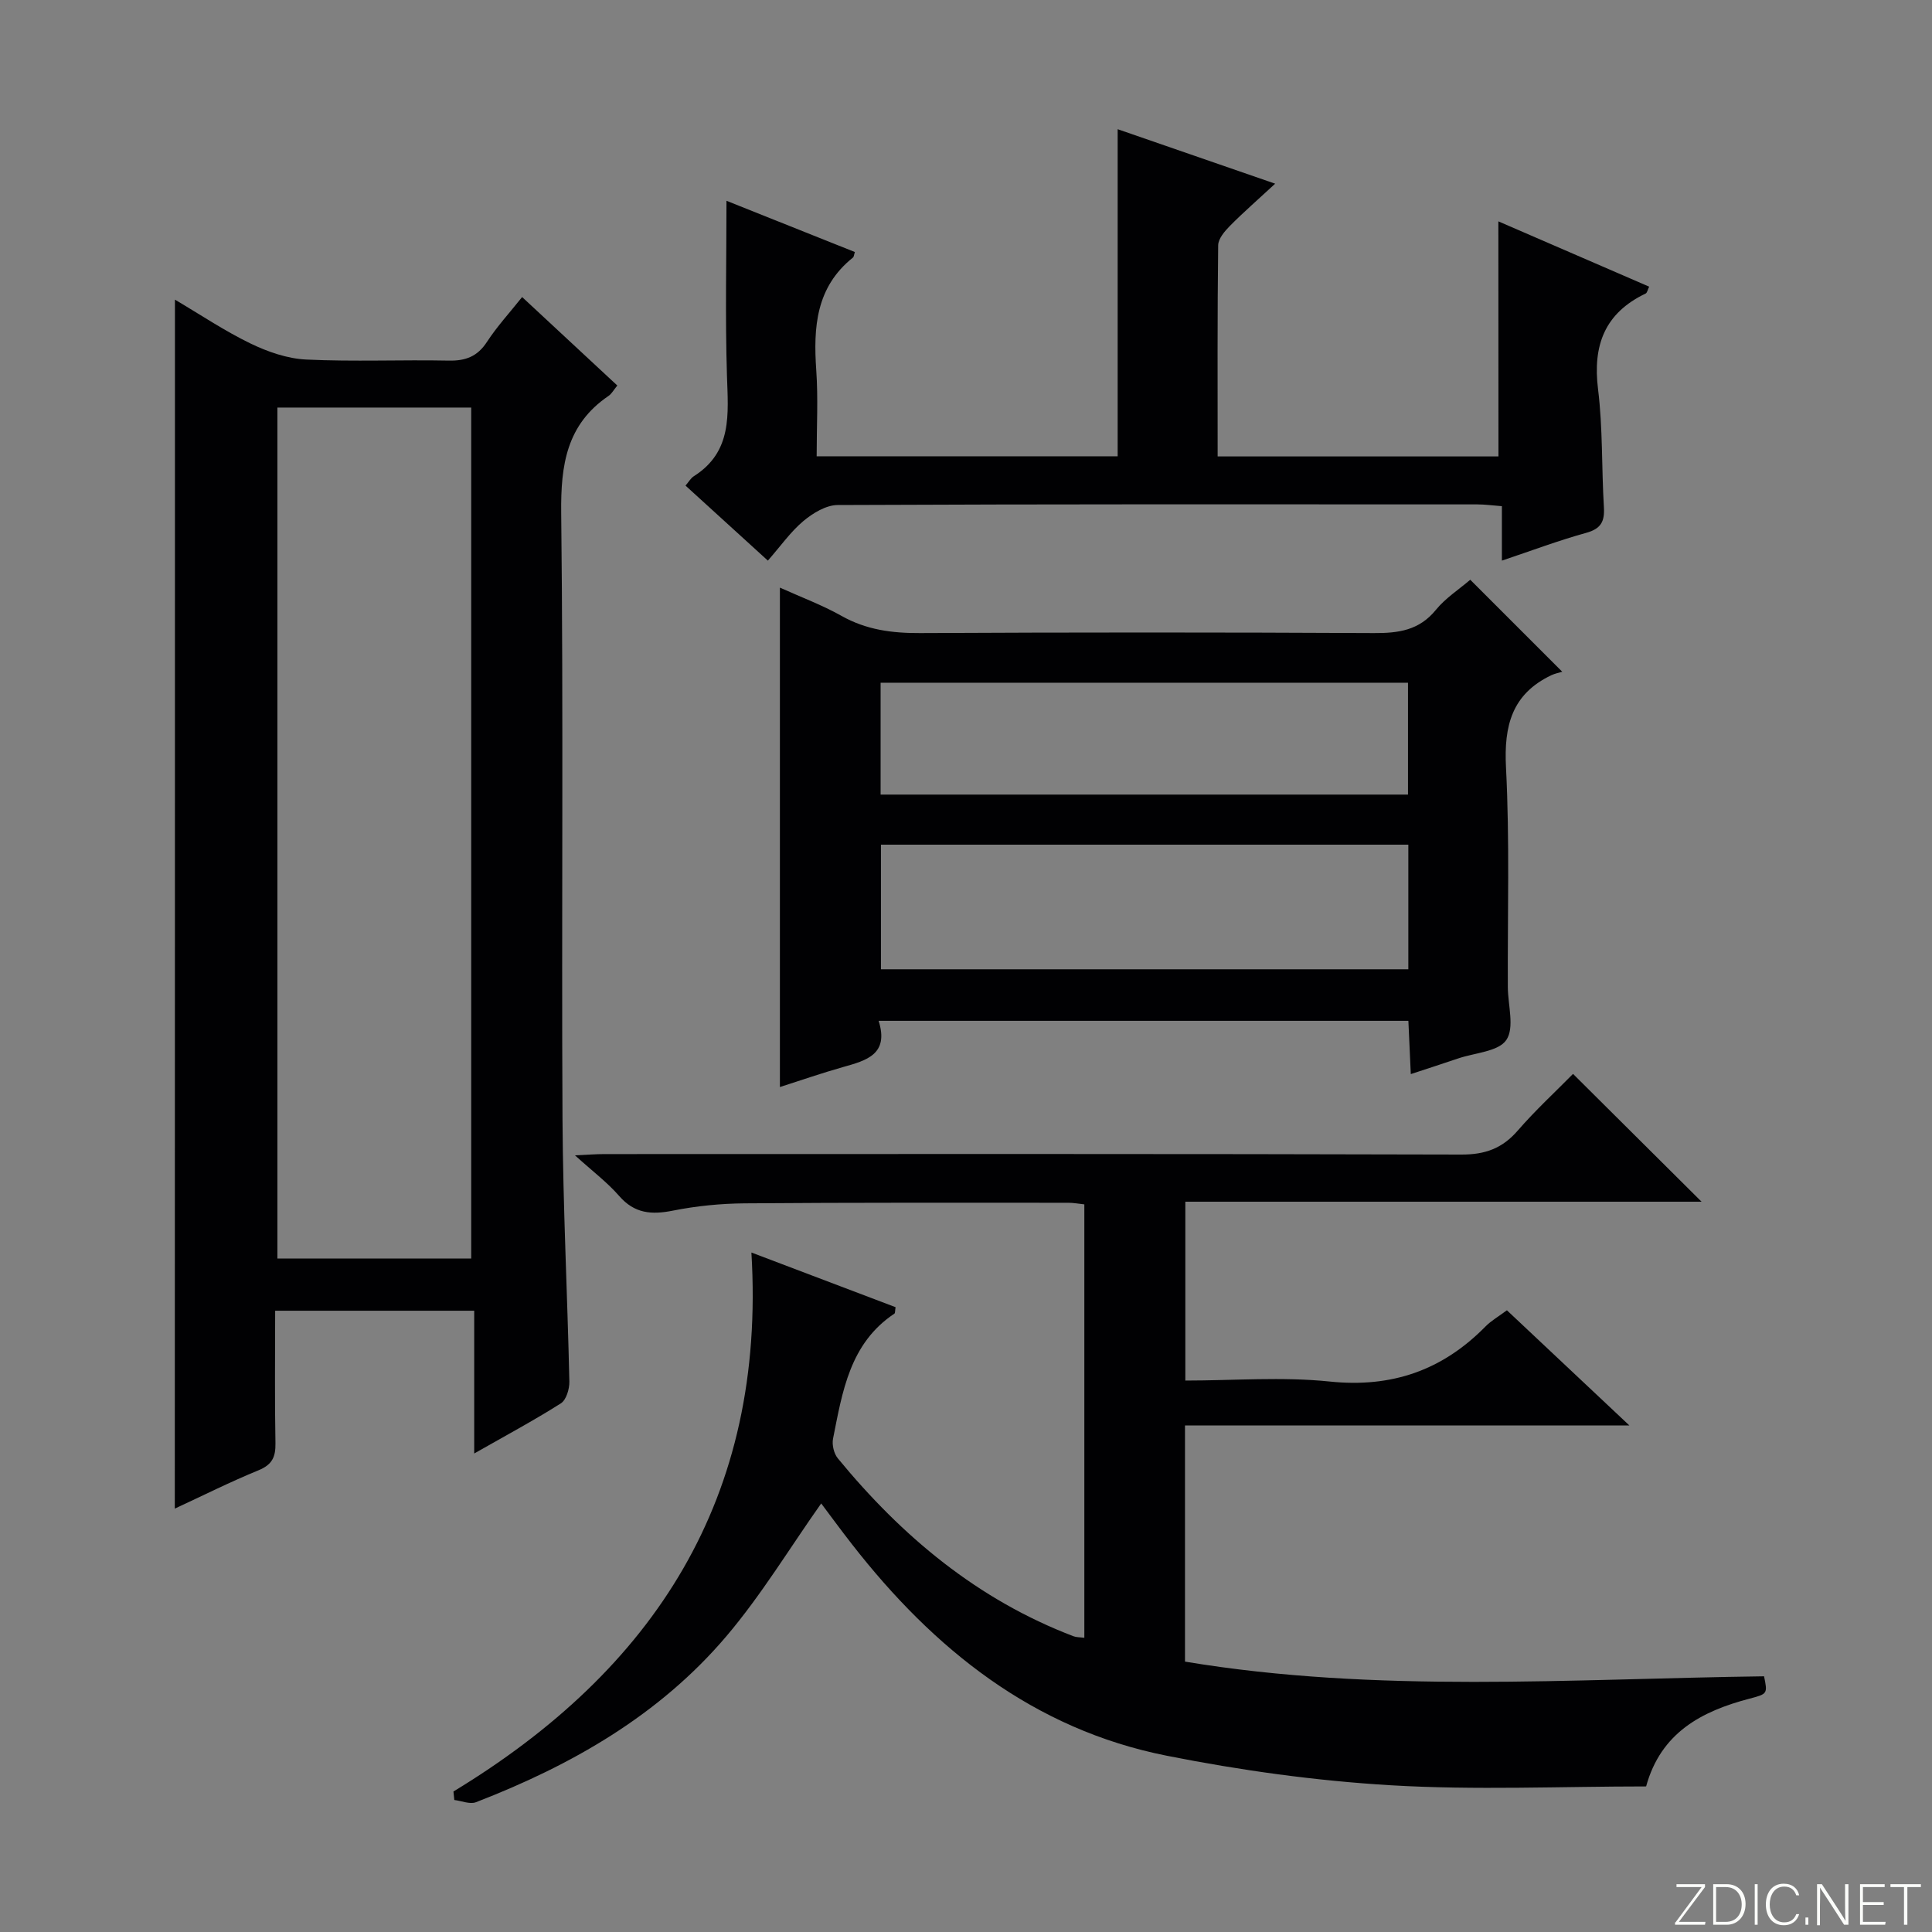 <svg enable-background="new 0 0 400 400" viewBox="0 0 400 400" xmlns="http://www.w3.org/2000/svg"><rect x="0" y="0" width="400" height="400" fill="#808080" stroke="none"/><g fill="#fbfcfa"><path d="m346.9 398 5.4-7.3h-5.2v-.6h5.9v.6l-5.4 7.2h5.5l-.1.6h-6.2v-.5z"/><path d="m354.7 390.1h2.8c2.3 0 3.9 1.6 3.9 4.1s-1.6 4.3-3.9 4.3h-2.8zm.6 7.8h2c2.2 0 3.3-1.6 3.3-3.6 0-1.8-1-3.6-3.3-3.6h-2z"/><path d="m363.9 390.1v8.4h-.6v-8.4z"/><path d="m372.5 396.3c-.4 1.3-1.4 2.3-3.2 2.3-2.4 0-3.7-1.9-3.7-4.3 0-2.3 1.2-4.3 3.7-4.3 1.8 0 2.9 1 3.2 2.4h-.6c-.4-1.1-1.1-1.8-2.5-1.8-2.1 0-3 1.9-3 3.7s.9 3.7 3 3.7c1.4 0 2.1-.7 2.5-1.7z"/><path d="m373.8 398.5v-1.5h.6v1.5z"/><path d="m376.2 398.5v-8.4h1c1.3 2 4.4 6.7 4.9 7.6-.1-1.2-.1-2.4-.1-3.8v-3.8h.7v8.4h-.9c-1.2-1.9-4.4-6.8-5-7.7.1 1.1 0 2.3 0 3.9v3.9h-.6z"/><path d="m390 394.4h-4.3v3.5h4.7l-.1.6h-5.2v-8.4h5.1v.6h-4.5v3.1h4.3v.7z"/><path d="m394.2 390.7h-2.8v-.6h6.3v.6h-2.8v7.8h-.7z"/></g><path d="m93.88 370.91c41.6-25.23 64.76-60.76 61.69-111.59 10.61 4.03 20.26 7.69 29.85 11.32-.13.76-.07 1.22-.24 1.33-9.26 6.16-10.77 16.17-12.71 25.9-.25 1.26.18 3.07.98 4.05 13.3 16.2 28.98 29.29 48.81 36.85.58.22 1.26.19 2.24.32 0-29.98 0-59.69 0-89.74-1.14-.12-2.24-.33-3.35-.33-22.33 0-44.65-.06-66.98.12-4.96.04-9.99.54-14.86 1.51-4.43.88-7.95.61-11.12-3.04-2.48-2.84-5.56-5.16-9.15-8.41 2.64-.12 4.37-.26 6.09-.26 59.15-.01 118.3-.07 177.45.1 4.92.01 8.46-1.28 11.65-4.96 3.7-4.27 7.88-8.11 11.45-11.74 9 8.95 17.77 17.67 26.61 26.46-35.34 0-70.91 0-106.88 0v37.03c10.01 0 20.04-.82 29.88.2 12.89 1.34 23.37-2.34 32.29-11.42 1.14-1.16 2.62-2 4.41-3.33 8.14 7.65 16.21 15.24 25.35 23.84-31.44 0-61.56 0-92 0v48.9c39.66 6.6 79.82 3.57 119.89 3.04.73 3.58.75 3.65-2.98 4.62-9.96 2.61-18.38 7.04-21.44 18.18-17.66 0-35.31.8-52.86-.24-15.53-.92-31.1-3.08-46.36-6.11-27.63-5.48-48.28-22.07-65.22-43.82-2.32-2.97-4.54-6.02-6.35-8.42-6.53 9.24-12.38 18.95-19.62 27.48-13.88 16.36-32.06 26.73-51.86 34.38-1.25.48-2.98-.28-4.48-.46-.07-.59-.13-1.17-.18-1.76z" fill="#010103"/><path d="m36.22 62.04c5.34 3.15 10.3 6.49 15.63 9.07 3.58 1.73 7.65 3.15 11.57 3.33 9.81.47 19.66.02 29.49.22 3.51.07 5.95-.86 7.92-3.89 2.06-3.16 4.65-5.98 7.27-9.27 6.74 6.26 13.14 12.21 19.71 18.32-.78.94-1.18 1.72-1.82 2.15-8.69 5.91-9.91 14.28-9.8 24.22.48 41.82.05 83.65.27 125.48.1 18.13 1.02 36.25 1.42 54.37.03 1.53-.64 3.8-1.76 4.51-5.59 3.54-11.44 6.68-17.94 10.38 0-10.18 0-19.7 0-29.56-13.95 0-27.32 0-41.21 0 0 9.21-.11 18.32.06 27.44.05 2.86-.7 4.44-3.49 5.59-5.8 2.37-11.41 5.19-17.35 7.94.03-83.65.03-166.68.03-250.3zm21.21 22.34v176.19h40.13c0-58.91 0-117.45 0-176.19-13.48 0-26.59 0-40.13 0z" fill="#010103"/><path d="m304.4 120.03c6.23 6.22 12.1 12.1 19.05 19.05-.62.19-1.48.35-2.25.71-8.17 3.89-9.85 10.45-9.4 19.1.78 15.13.31 30.32.38 45.48.02 3.73 1.42 8.37-.3 10.93-1.62 2.42-6.5 2.66-9.95 3.83-3.12 1.06-6.25 2.07-9.84 3.25-.18-3.95-.33-7.35-.5-11.03-36.53 0-72.76 0-109.68 0 2.2 6.95-2.53 8.21-7.36 9.57-4.42 1.25-8.77 2.76-13.08 4.14 0-34.53 0-68.72 0-103.4 4.39 1.98 8.75 3.6 12.75 5.85 5.13 2.89 10.46 3.59 16.26 3.56 31.33-.16 62.65-.16 93.98 0 5.08.03 9.38-.56 12.83-4.81 1.95-2.4 4.7-4.17 7.11-6.23zm-12.82 54.85c-36.59 0-72.92 0-109.19 0v25.8h109.19c0-8.75 0-17.17 0-25.8zm-109.26-10.37h109.19c0-7.87 0-15.42 0-23.16-36.53 0-72.73 0-109.19 0z" fill="#010103"/><path d="m310.22 45.83c10.5 4.55 20.82 9.02 31.22 13.52-.3.6-.4 1.27-.74 1.43-8.47 4.05-10.97 10.71-9.84 19.82 1 8.06.72 16.27 1.21 24.4.18 2.96-.59 4.47-3.66 5.32-5.73 1.58-11.31 3.69-17.46 5.75 0-3.86 0-7.29 0-11.27-1.94-.15-3.52-.37-5.1-.37-44.14-.02-88.28-.07-132.42.13-2.4.01-5.14 1.68-7.09 3.31-2.64 2.21-4.68 5.14-7.36 8.2-5.76-5.25-11.35-10.34-17.05-15.53.64-.74 1.07-1.53 1.73-1.95 8.01-5.08 7.1-12.87 6.85-20.79-.38-12.09-.1-24.21-.1-36.23 8.17 3.26 17.38 6.94 26.58 10.61-.18.55-.19.98-.4 1.15-7.68 6.13-8.21 14.46-7.59 23.36.4 5.78.08 11.61.08 17.78h62.32c0-22.32 0-44.68 0-67.72 10.4 3.6 20.76 7.18 32.61 11.28-3.64 3.37-6.6 5.94-9.34 8.71-1.1 1.11-2.44 2.67-2.46 4.04-.18 14.46-.11 28.92-.11 43.72h58.14c-.02-16.17-.02-32.17-.02-48.67z" fill="#010103"/></svg>